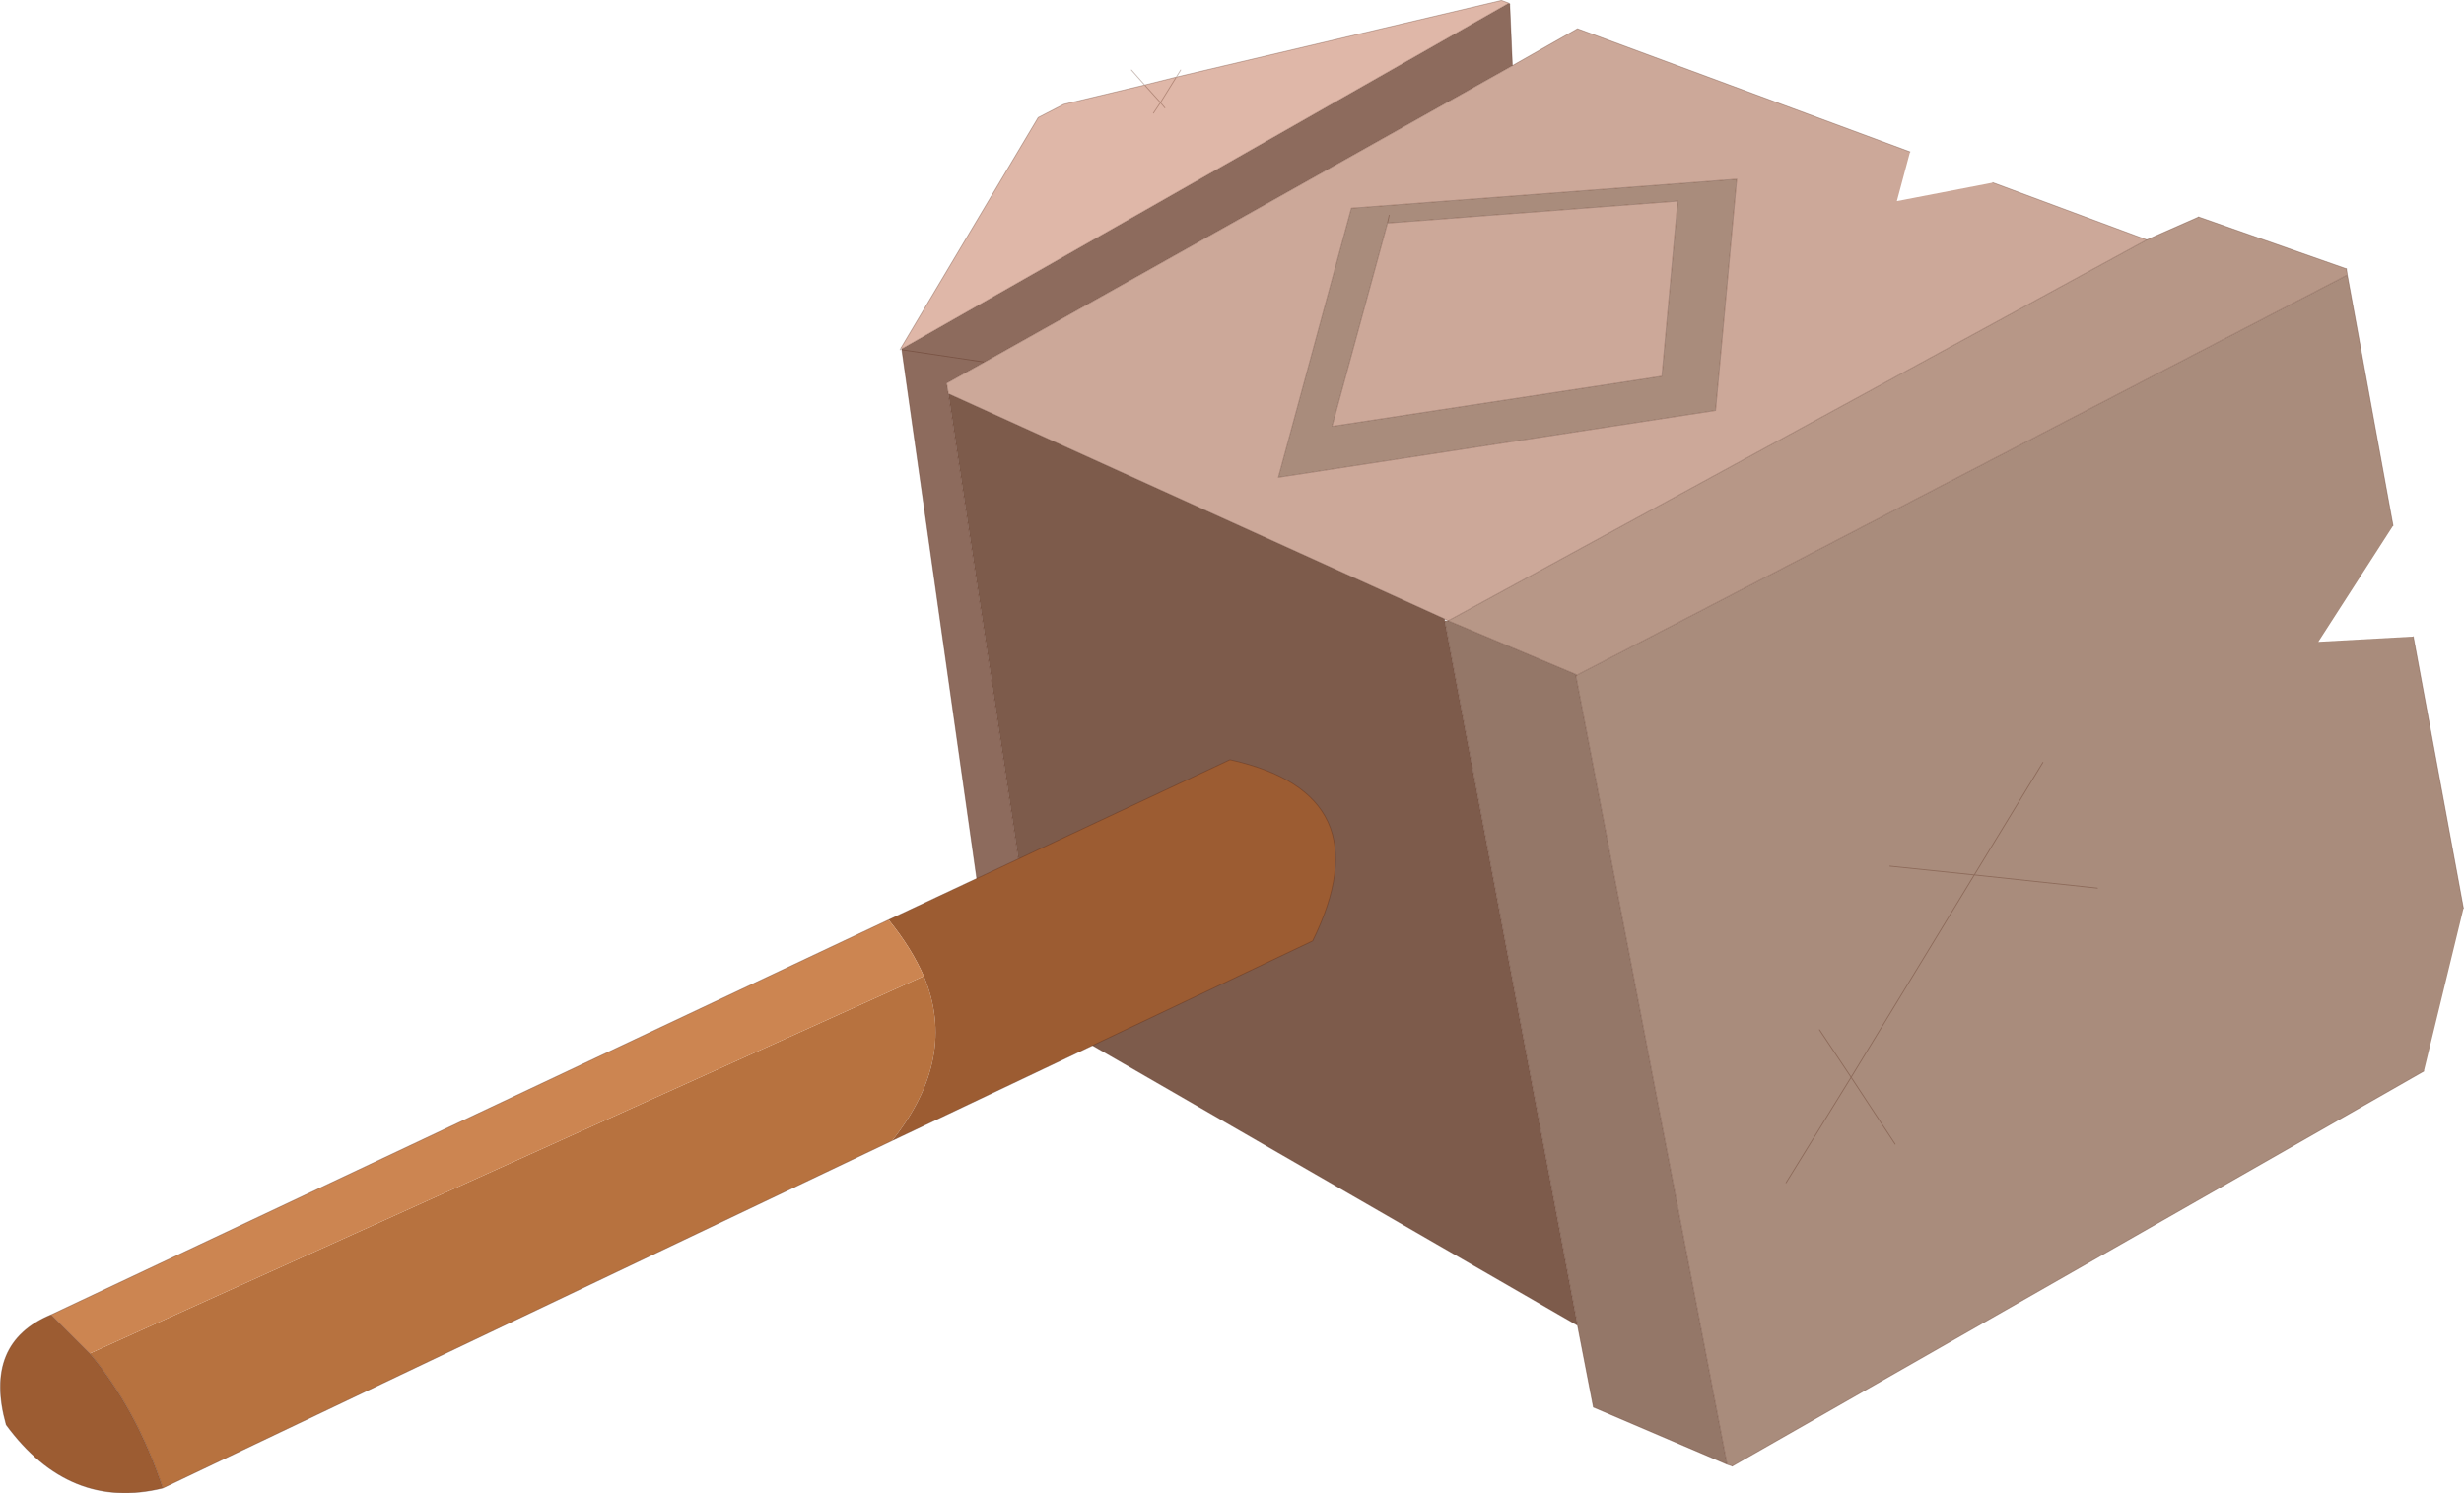 <?xml version="1.0" encoding="UTF-8"?>
<svg version="1.1" viewBox="0 0 140.03 84.872" xmlns="http://www.w3.org/2000/svg" xmlns:cc="http://creativecommons.org/ns#" xmlns:dc="http://purl.org/dc/elements/1.1/" xmlns:rdf="http://www.w3.org/1999/02/22-rdf-syntax-ns#" xmlns:xlink="http://www.w3.org/1999/xlink">
<g transform="translate(-205.45 -157.52)">
<use transform="translate(205.45,157.55)" width="140" height="84.8" xlink:href="#a"/>
</g>
<defs>
<g id="a">
<use width="140" height="84.8" xlink:href="#b"/>
</g>
<g id="b">
<path d="m58.7 54.25-2.45 0.9-5-35.3v-0.05l34.5-19.65 0.05 0.05 0.15 3.5-30 16.85-2.15 1.2 0.1 0.6 4.8 31.9m-7.45-34.4 4.7 0.7-4.7-0.7" fill="#8d6b5d" fill-rule="evenodd"/>
<path d="m51.2 19.75 7.8-13.1 1.45-0.75 4.6-1.1 1.8-0.45-0.9 1.45-0.9-1 0.9 1 0.9-1.45 18.45-4.35h0.05l0.4 0.15-34.5 19.65v-0.05h-0.05m14.75-13.95-0.4 0.6 0.4-0.6 0.25 0.3-0.25-0.3" fill="#dfb7a8" fill-rule="evenodd"/>
<path d="m108.55 8.6-0.75 2.8 5.45-1.05 8.75 3.25-39.7 21.65-0.2-0.1-28.2-12.8-0.1-0.6 2.15-1.2 30-16.85 3.7-2.1 18.9 7m-29.7 4.05 16.5-1.25-0.9 9.9v0.05l-18.75 2.85 3.15-11.55m18.65 10.65v-0.05l1.2-13.1-21.9 1.65-4.15 15.3 24.85-3.8" fill="#cca899" fill-rule="evenodd"/>
<path d="m122 13.6 2.95-1.3 8.4 2.95 0.05 0.35-43.8 22.75-0.05-0.05-7.25-3.05 39.7-21.65" fill="#b79787" fill-rule="evenodd"/>
<path d="m137.15 36.15 2.85 15.45-2.25 9.25-39.3 22.45-0.3-0.1-8.6-44.85h0.05l43.8-22.75 2.6 14.25-4.25 6.6 5.4-0.3m-58.3-23.5 0.1-0.45-0.1 0.45-3.15 11.55 18.75-2.85v-0.05l0.9-9.9-16.5 1.25m18.65 10.65-24.85 3.8 4.15-15.3 21.9-1.65-1.2 13.1v0.05m21.7 27.15-7-0.75 3.9-6.4-3.9 6.4 7 0.75m-11.5 14.55-2.5-3.8-1.8-2.7 1.8 2.7 7-11.5-4.8-0.5 4.8 0.5-7 11.5 2.5 3.8m-2.5-3.8-3.7 6 3.7-6" fill="#a98c7c" fill-rule="evenodd"/>
<path d="m98.15 83.2-7.6-3.25-0.9-4.65-7.55-40.05h0.2l7.25 3.05v0.05l8.6 44.85" fill="#947768" fill-rule="evenodd"/>
<path d="m89.65 75.3-30.75-17.75-0.15-1.5-0.05-1.8-4.8-31.9 28.2 12.8v0.1l7.55 40.05" fill="#7d5b4b" fill-rule="evenodd"/>
<path d="m137.15 36.15 2.85 15.45m-2.25 9.25-39.3 22.45m23.55-69.7 2.95-1.3m8.4 2.95 0.05 0.35 2.6 14.25m-57.05-17.65-0.1 0.45 16.5-1.25-0.9 9.9v0.05l-18.75 2.85 3.15-11.55m6.95-12.45 0.15 3.5m-3.65 31.55 39.7-21.65m-32.4 24.75 43.8-22.75m-43.85 22.75h0.05m7.9-15.05-24.85 3.8 4.15-15.3 21.9-1.65-1.2 13.1v0.05" fill="none" stroke="#4d1f0f" stroke-linecap="round" stroke-linejoin="round" stroke-opacity=".302" stroke-width=".05"/>
<path d="m98.45 83.3-0.3-0.1-7.6-3.25-0.9-4.65-30.75-17.75q-0.05 0.6-0.1-0.05l-0.05-1.45-0.05-1.8-2.45 0.9-5-35.3v-0.05l-0.1 0.05 0.05-0.1 7.8-13.1 1.45-0.75 4.6-1.1-0.75-0.85m48.95 6.4 8.75 3.25m2.95-1.3 8.4 2.95m-66.5-10.9-1.8 0.45 0.9 1 0.9-1.45 0.25-0.4m-1.15 1.85 0.25 0.3m-0.65 0.3 0.4-0.6m20-2.1 3.7-2.1 18.9 7m-22.6-4.9-30 16.85-2.15 1.2 0.1 0.6 28.2 12.8 0.2 0.1 7.25 3.05 0.05 0.05m-3.85-38.2-0.4-0.15h-0.05l-18.45 4.35m18.95-4.15-0.05-0.05-34.5 19.65v-0.05l-0.1 0.1m30.95 15.3v0.1l7.55 40.05m-30.75-17.75-0.1-0.05m0.1 0.05-0.15-1.5m-4.85-33.7 4.8 31.9m44.7 4.25 1.8 2.7 7-11.5-4.8-0.5m-2.2 12 2.5 3.8m8.4-21.7-3.9 6.4 7 0.75m-17.7 16.75 3.7-6m-15.65-22.85 8.6 44.85m-42.2-62.65-4.7-0.7" fill="none" stroke="#4d1f0f" stroke-linecap="round" stroke-linejoin="round" stroke-opacity=".302" stroke-width=".05"/>
<path d="m52.5 55.45q1.95 4.65-1.8 9.35l-41.45 19.75q-1.5-4.5-4.15-7.65l47.4-21.45" fill="#b7723f" fill-rule="evenodd"/>
<path d="m50.5 52.25 19.4-9.1q8.8 1.95 4.7 10.3l-23.9 11.35q3.75-4.7 1.8-9.35-0.7-1.6-2-3.2m-41.25 32.3q-5.3 1.3-8.9-3.6-1.3-4.65 2.55-6.25l2.2 2.2q2.65 3.15 4.15 7.65" fill="#9c5c32" fill-rule="evenodd"/>
<path d="m50.5 52.25q1.3 1.6 2 3.2l-47.4 21.45-2.2-2.2 47.6-22.45" fill="#cc8551" fill-rule="evenodd"/>
<path d="m50.7 64.8 23.9-11.35q4.1-8.35-4.7-10.3l-19.4 9.1m0.2 12.55-41.45 19.75q-5.3 1.3-8.9-3.6-1.3-4.65 2.55-6.25l47.6-22.45m-41.25 32.3q-1.5-4.5-4.15-7.65l-2.2-2.2" fill="none" stroke="#4d1f0f" stroke-linecap="round" stroke-linejoin="round" stroke-opacity=".302" stroke-width=".05"/>
</g>
</defs>
</svg>
